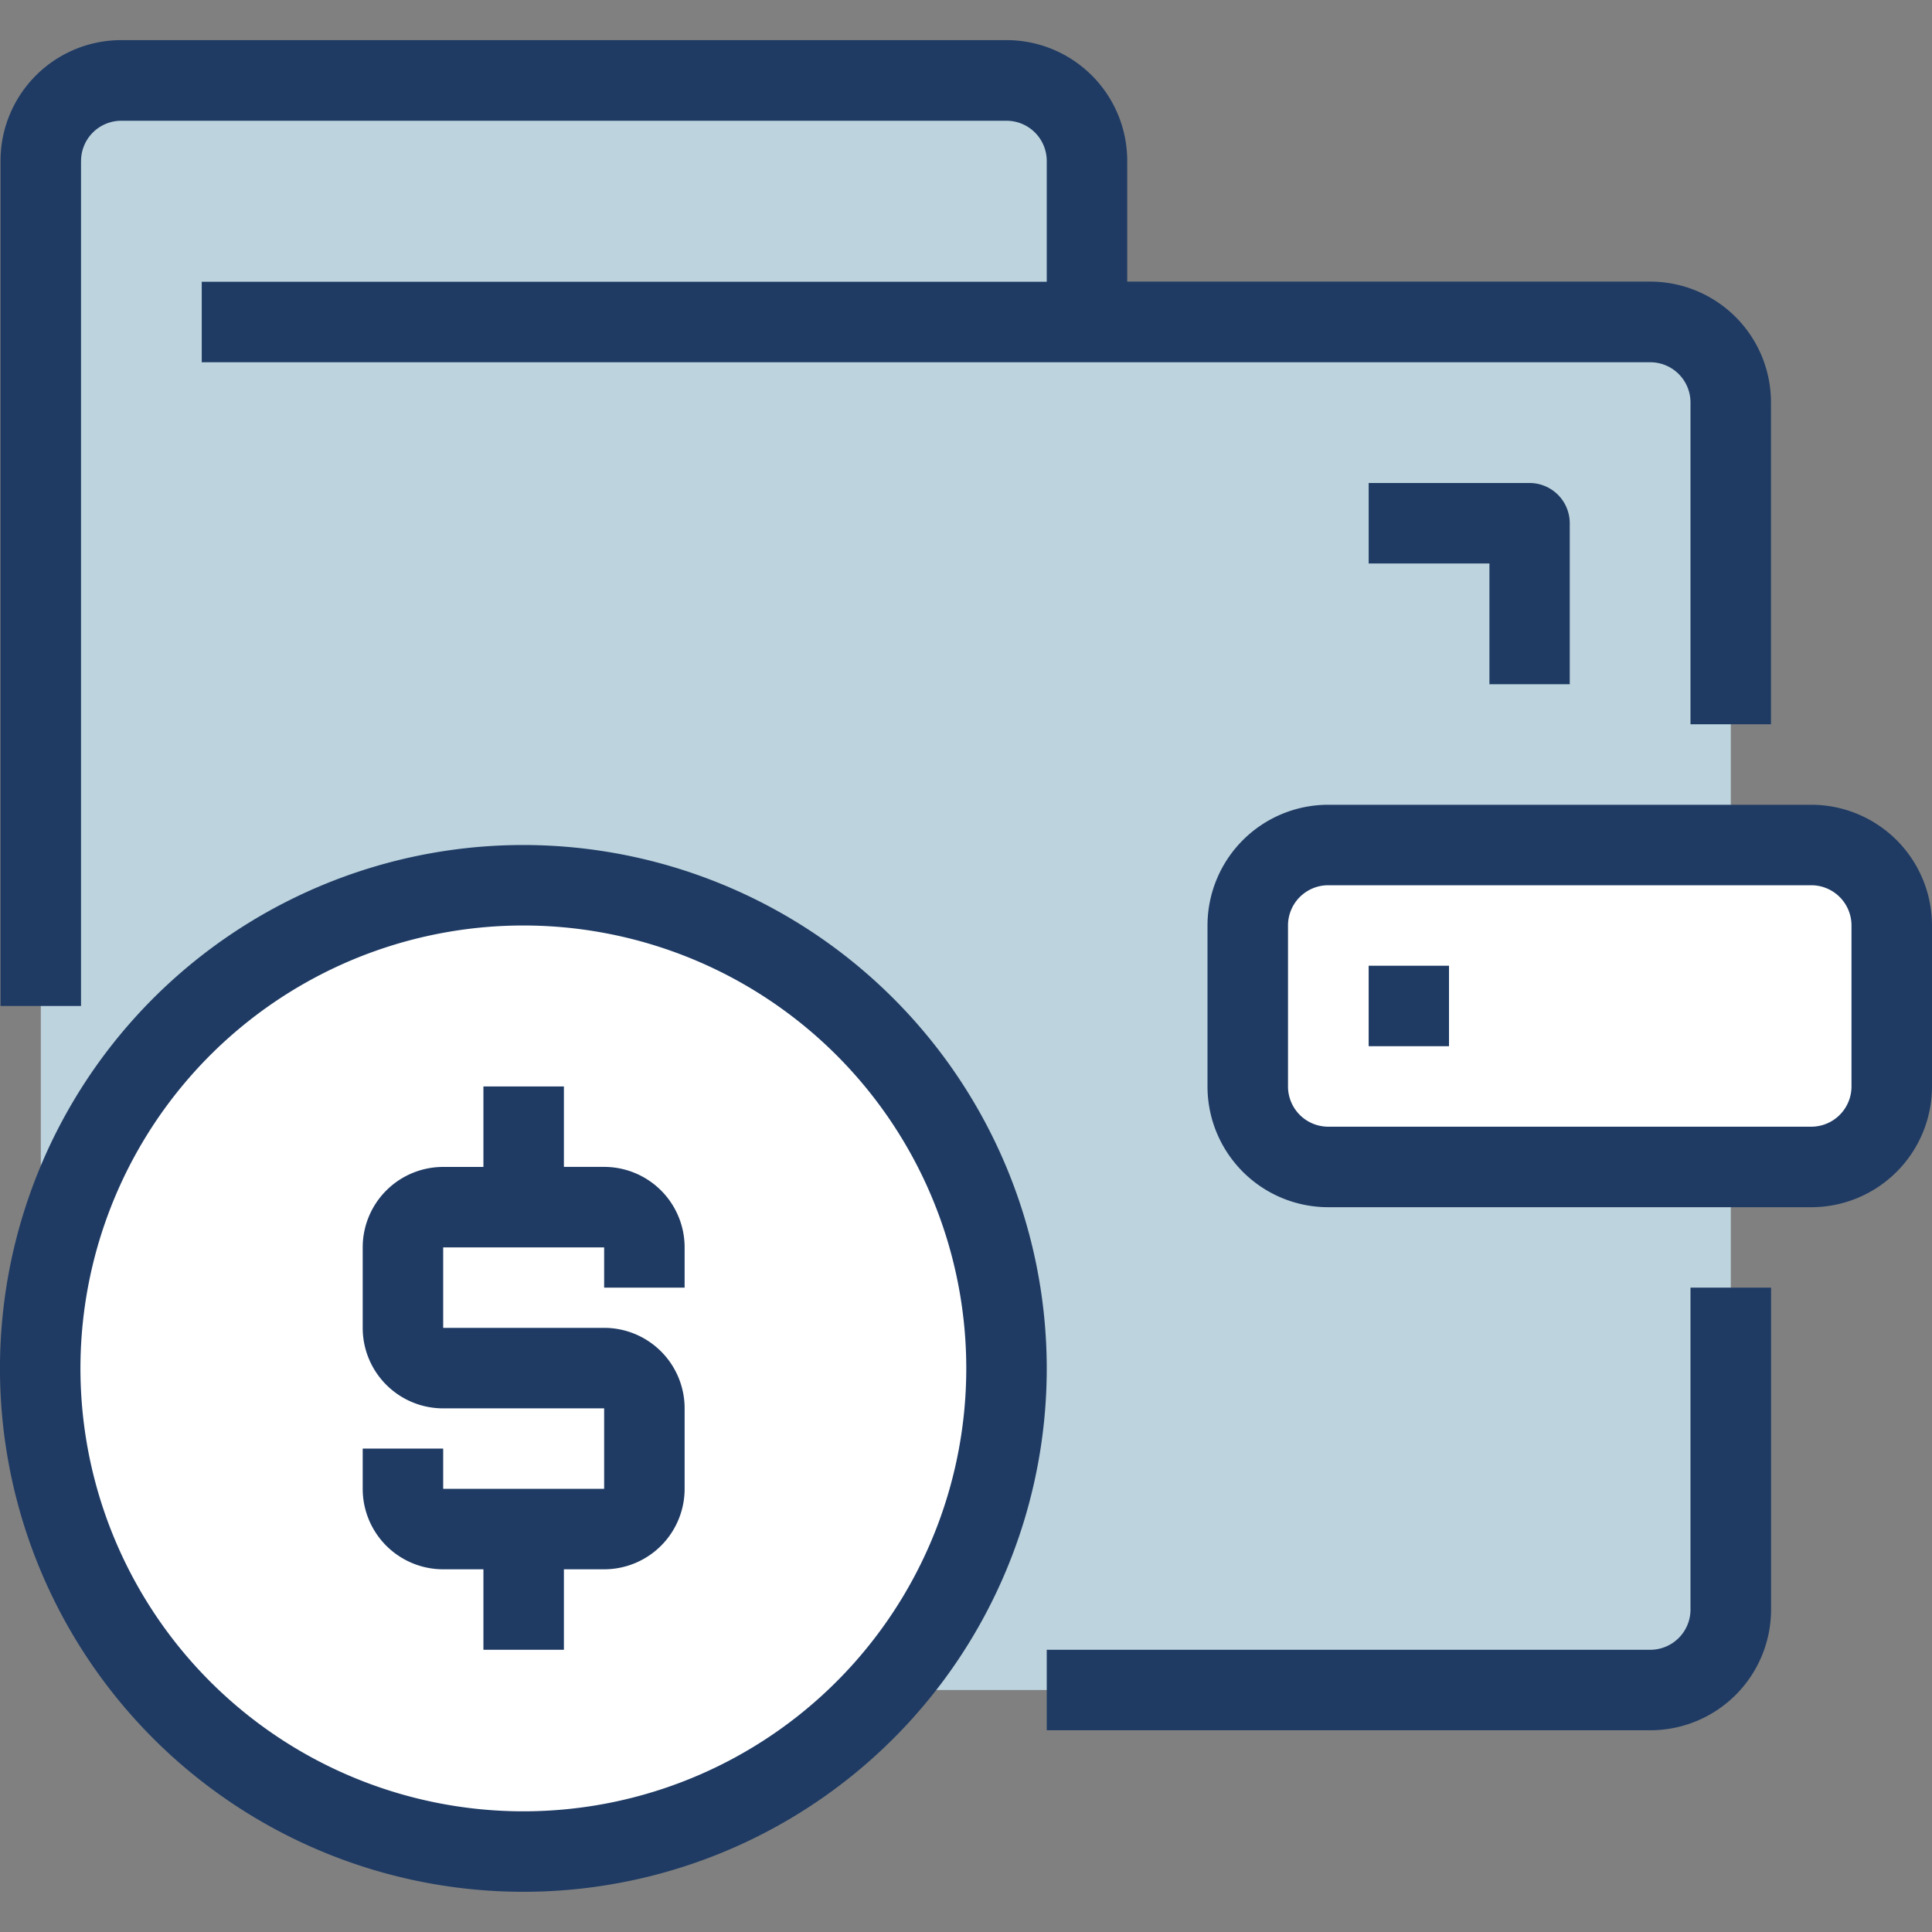 <svg xmlns="http://www.w3.org/2000/svg" width="64" height="64" viewBox="0 0 64 64">
    <rect x="0" y="0" width="64" height="64" fill="#808080" stroke="none"/>
    <defs>
        <clipPath id="clip-path">
            <path id="Rectangle_252" fill="#fff" stroke="#707070" d="M0 0H64V64H0z" data-name="Rectangle 252" transform="translate(454 176)"/>
        </clipPath>
        <style>
            .cls-3{fill:#fff}.cls-5{fill:#1f3b64}
        </style>
    </defs>
    <g id="Mask_Group_36" clip-path="url(#clip-path)" data-name="Mask Group 36" transform="translate(-454 -176)">
        <g id="wallet_1_" data-name="wallet (1)" transform="translate(454 176)">
            <path id="Path_469" d="M62.667 30.658v5.332A2.674 2.674 0 0 1 60 38.655H44a2.674 2.674 0 0 1-2.66-2.665v-5.332a2.674 2.674 0 0 1 2.666-2.666H60a2.674 2.674 0 0 1 2.667 2.666z" class="cls-3" data-name="Path 469"/>
            <path id="Path_470" fill="#bdd3dd" d="M57.335 42.654v10.664a2.674 2.674 0 0 1-2.666 2.666H29.343l-.04-.027A16 16 0 1 0 1.352 45.32V5.332a2.674 2.674 0 0 1 2.665-2.666h29.325a2.674 2.674 0 0 1 2.666 2.666v5.332h18.661a2.674 2.674 0 0 1 2.666 2.666v14.662H44.006a2.674 2.674 0 0 0-2.666 2.666v5.332a2.674 2.674 0 0 0 2.666 2.666h13.329v4z" data-name="Path 470"/>
            <path id="Path_471" d="M33.342 45.32a15.973 15.973 0 1 1 0-.045z" class="cls-3" data-name="Path 471"/>
            <g id="Group_517" data-name="Group 517">
                <path id="Path_472" d="M56 53.318a1.333 1.333 0 0 1-1.333 1.333H34.675v2.666h19.994a4 4 0 0 0 4-4V42.654H56z" class="cls-5" data-name="Path 472"/>
                <path id="Path_473" d="M2.685 5.332A1.333 1.333 0 0 1 4.017 4h29.325a1.333 1.333 0 0 1 1.333 1.333v4H6.683V12h47.986A1.333 1.333 0 0 1 56 13.329v10.664h2.666V13.329a4 4 0 0 0-4-4H37.341v-4a4 4 0 0 0-4-4H4.017a4 4 0 0 0-4 4v27.995h2.667V5.332z" class="cls-5" data-name="Path 473"/>
                <path id="Path_474" d="M60 26.659H44a4 4 0 0 0-4 4v5.331a4 4 0 0 0 4 4h16a4 4 0 0 0 4-4v-5.332a4 4 0 0 0-4-3.999zm1.333 9.331A1.333 1.333 0 0 1 60 37.323H44a1.333 1.333 0 0 1-1.333-1.333v-5.332A1.333 1.333 0 0 1 44 29.325h16a1.333 1.333 0 0 1 1.333 1.333z" class="cls-5" data-name="Path 474"/>
                <path id="Path_475" d="M17.347 27.992a17.338 17.338 0 1 0 17.328 17.347v-.019a17.348 17.348 0 0 0-17.328-17.328zm10.962 27.079a14.672 14.672 0 1 1 3.7-9.751 14.672 14.672 0 0 1-3.7 9.751z" class="cls-5" data-name="Path 475"/>
                <path id="Path_476" d="M20.013 38.655H18.68V35.99h-2.666v2.666h-1.333a2.666 2.666 0 0 0-2.666 2.666v2.666a2.666 2.666 0 0 0 2.666 2.666h5.332v2.666h-5.332v-1.334h-2.666v1.333a2.666 2.666 0 0 0 2.666 2.666h1.333v2.666h2.666v-2.666h1.333a2.666 2.666 0 0 0 2.666-2.666v-2.666a2.666 2.666 0 0 0-2.666-2.666h-5.332v-2.666h5.332v1.333h2.666v-1.333a2.666 2.666 0 0 0-2.666-2.666z" class="cls-5" data-name="Path 476"/>
                <path id="Path_477" d="M45.339 31.991H48v2.666h-2.661z" class="cls-5" data-name="Path 477"/>
                <path id="Path_478" d="M52 22.66v-5.332A1.333 1.333 0 0 0 50.671 16h-5.332v2.666h4v4H52z" class="cls-5" data-name="Path 478"/>
            </g>
        </g>
    </g>
</svg>
